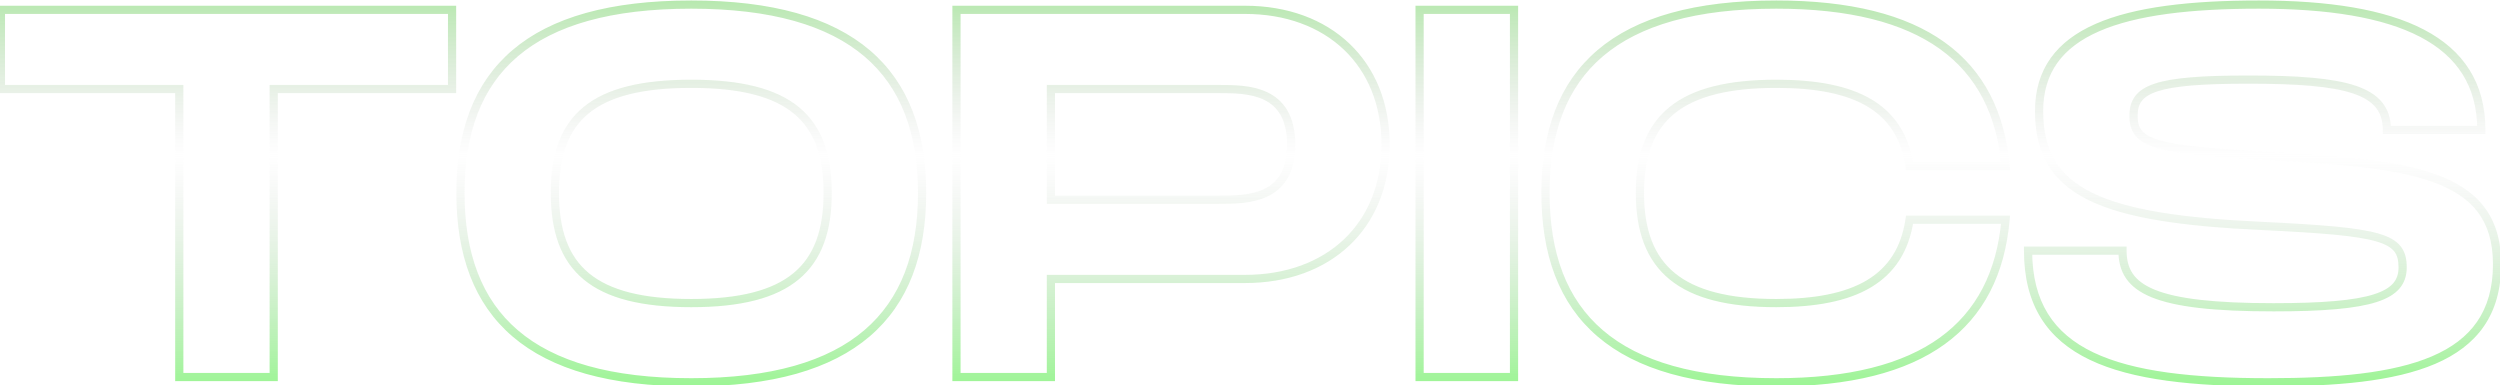 <svg width="305" height="47" viewBox="0 0 305 47" fill="none" xmlns="http://www.w3.org/2000/svg">
<path d="M55.152 1.2H55.652V0.7H55.152V1.2ZM55.152 10.864V11.364H55.652V10.864H55.152ZM33.392 10.864V10.364H32.892V10.864H33.392ZM33.392 46V46.5H33.892V46H33.392ZM21.872 46H21.372V46.5H21.872V46ZM21.872 10.864H22.372V10.364H21.872V10.864ZM0.112 10.864H-0.388V11.364H0.112V10.864ZM0.112 1.2V0.7H-0.388V1.2H0.112ZM54.652 1.2V10.864H55.652V1.2H54.652ZM55.152 10.364H33.392V11.364H55.152V10.364ZM32.892 10.864V46H33.892V10.864H32.892ZM33.392 45.5H21.872V46.5H33.392V45.5ZM22.372 46V10.864H21.372V46H22.372ZM21.872 10.364H0.112V11.364H21.872V10.364ZM0.612 10.864V1.2H-0.388V10.864H0.612ZM0.112 1.7H55.152V0.7H0.112V1.7ZM84.335 46.14C74.535 46.14 67.634 44.102 63.187 40.3C58.756 36.512 56.675 30.897 56.675 23.536H55.675C55.675 31.087 57.817 37.024 62.538 41.06C67.243 45.082 74.422 47.14 84.335 47.14V46.14ZM56.675 23.536C56.675 16.208 58.756 10.625 63.186 6.861C67.633 3.083 74.534 1.06 84.335 1.06V0.06C74.423 0.06 67.244 2.101 62.539 6.099C57.817 10.111 55.675 16.016 55.675 23.536H56.675ZM84.335 1.06C94.102 1.06 101.003 3.098 105.459 6.885C109.898 10.658 111.995 16.241 111.995 23.536H112.995C112.995 16.047 110.835 10.142 106.106 6.123C101.394 2.118 94.215 0.06 84.335 0.06V1.06ZM111.995 23.536C111.995 30.863 109.898 36.479 105.458 40.276C101.002 44.086 94.101 46.14 84.335 46.14V47.14C94.216 47.14 101.395 45.066 106.107 41.036C110.835 36.993 112.995 31.057 112.995 23.536H111.995ZM84.335 37.476C90.359 37.476 94.663 36.401 97.462 34.072C100.284 31.725 101.475 28.193 101.475 23.536H100.475C100.475 28.031 99.329 31.219 96.823 33.304C94.294 35.407 90.278 36.476 84.335 36.476V37.476ZM101.475 23.536C101.475 18.912 100.3 15.41 97.485 13.086C94.693 10.783 90.389 9.724 84.335 9.724V10.724C90.312 10.724 94.328 11.777 96.848 13.858C99.345 15.918 100.475 19.072 100.475 23.536H101.475ZM84.335 9.724C78.282 9.724 73.977 10.766 71.185 13.062C68.368 15.378 67.195 18.881 67.195 23.536H68.195C68.195 19.039 69.325 15.886 71.82 13.834C74.34 11.762 78.355 10.724 84.335 10.724V9.724ZM67.195 23.536C67.195 28.224 68.385 31.758 71.207 34.097C74.007 36.417 78.312 37.476 84.335 37.476V36.476C78.389 36.476 74.374 35.423 71.846 33.327C69.34 31.25 68.195 28.064 68.195 23.536H67.195ZM128.21 34.032V33.532H127.71V34.032H128.21ZM128.21 46V46.5H128.71V46H128.21ZM116.69 46H116.19V46.5H116.69V46ZM116.69 1.2V0.7H116.19V1.2H116.69ZM128.21 10.864V10.364H127.71V10.864H128.21ZM128.21 24.368H127.71V24.868H128.21V24.368ZM151.89 1.7C156.871 1.7 161.029 3.281 163.937 6.043C166.843 8.802 168.542 12.777 168.542 17.648H169.542C169.542 12.535 167.752 8.286 164.626 5.317C161.502 2.351 157.084 0.7 151.89 0.7V1.7ZM168.542 17.648C168.542 22.518 166.843 26.477 163.938 29.221C161.03 31.966 156.873 33.532 151.89 33.532V34.532C157.082 34.532 161.501 32.898 164.625 29.948C167.752 26.995 169.542 22.762 169.542 17.648H168.542ZM151.89 33.532H128.21V34.532H151.89V33.532ZM127.71 34.032V46H128.71V34.032H127.71ZM128.21 45.5H116.69V46.5H128.21V45.5ZM117.19 46V1.2H116.19V46H117.19ZM116.69 1.7H151.89V0.7H116.69V1.7ZM148.69 24.868C150.393 24.868 152.72 24.877 154.615 23.98C155.579 23.524 156.442 22.831 157.058 21.787C157.672 20.747 158.022 19.394 158.022 17.648H157.022C157.022 19.262 156.699 20.429 156.197 21.279C155.697 22.125 155 22.692 154.188 23.076C152.531 23.859 150.442 23.868 148.69 23.868V24.868ZM158.022 17.648C158.022 15.887 157.672 14.522 157.059 13.474C156.443 12.421 155.582 11.721 154.617 11.261C152.721 10.355 150.393 10.364 148.69 10.364V11.364C150.442 11.364 152.53 11.373 154.186 12.163C154.997 12.551 155.696 13.123 156.196 13.978C156.699 14.838 157.022 16.017 157.022 17.648H158.022ZM148.69 10.364H128.21V11.364H148.69V10.364ZM127.71 10.864V24.368H128.71V10.864H127.71ZM128.21 24.868H148.69V23.868H128.21V24.868ZM184.71 1.2H185.21V0.7H184.71V1.2ZM184.71 46V46.5H185.21V46H184.71ZM173.19 46H172.69V46.5H173.19V46ZM173.19 1.2V0.7H172.69V1.2H173.19ZM184.21 1.2V46H185.21V1.2H184.21ZM184.71 45.5H173.19V46.5H184.71V45.5ZM173.69 46V1.2H172.69V46H173.69ZM173.19 1.7H184.71V0.7H173.19V1.7ZM244.678 20.272V20.772H245.224L245.176 20.228L244.678 20.272ZM232.966 20.272L232.471 20.346L232.535 20.772H232.966V20.272ZM232.966 26.8V26.3H232.535L232.471 26.726L232.966 26.8ZM244.678 26.8L245.176 26.844L245.224 26.3H244.678V26.8ZM189.049 23.536C189.049 16.208 191.131 10.625 195.561 6.861C200.008 3.083 206.909 1.06 216.71 1.06V0.06C206.798 0.06 199.619 2.101 194.914 6.099C190.192 10.111 188.049 16.016 188.049 23.536H189.049ZM216.71 1.06C225.585 1.06 232.169 2.748 236.666 5.974C241.142 9.186 243.614 13.969 244.179 20.316L245.176 20.228C244.589 13.647 242.005 8.574 237.249 5.162C232.514 1.764 225.69 0.06 216.71 0.06V1.06ZM244.678 19.772H232.966V20.772H244.678V19.772ZM233.46 20.198C232.896 16.449 231.155 13.798 228.283 12.105C225.442 10.431 221.545 9.724 216.71 9.724V10.724C221.474 10.724 225.161 11.425 227.776 12.967C230.36 14.49 231.947 16.863 232.471 20.346L233.46 20.198ZM216.71 9.724C210.813 9.724 206.512 10.768 203.683 13.059C200.829 15.372 199.57 18.871 199.57 23.536H200.57C200.57 19.049 201.774 15.892 204.312 13.836C206.875 11.761 210.894 10.724 216.71 10.724V9.724ZM199.57 23.536C199.57 28.233 200.845 31.764 203.705 34.099C206.542 36.416 210.843 37.476 216.71 37.476V36.476C210.928 36.476 206.909 35.424 204.338 33.325C201.79 31.244 200.57 28.055 200.57 23.536H199.57ZM216.71 37.476C221.515 37.476 225.413 36.753 228.262 35.053C231.139 33.337 232.896 30.654 233.46 26.874L232.471 26.726C231.947 30.241 230.344 32.647 227.749 34.195C225.126 35.759 221.44 36.476 216.71 36.476V37.476ZM232.966 27.3H244.678V26.3H232.966V27.3ZM244.179 26.756C243.614 33.136 241.141 37.951 236.665 41.187C232.168 44.437 225.584 46.14 216.71 46.14V47.14C225.691 47.14 232.515 45.419 237.25 41.997C242.006 38.561 244.589 33.456 245.176 26.844L244.179 26.756ZM216.71 46.14C206.91 46.14 200.009 44.102 195.562 40.3C191.131 36.512 189.049 30.897 189.049 23.536H188.049C188.049 31.087 190.192 37.024 194.913 41.06C199.618 45.082 206.797 47.14 216.71 47.14V46.14ZM247.424 30.576V30.076H246.924V30.576H247.424ZM258.945 30.576H259.445V30.076H258.945V30.576ZM276.033 27.568L276.057 27.069L276.055 27.069L276.033 27.568ZM302.721 15.856V16.356H303.221V15.856H302.721ZM291.201 15.856H290.701V16.356H291.201V15.856ZM276.033 18.992L276.003 19.491L276.005 19.491L276.033 18.992ZM247.424 31.076H258.945V30.076H247.424V31.076ZM258.445 30.576C258.445 31.828 258.699 32.959 259.358 33.934C260.017 34.908 261.045 35.677 262.5 36.271C265.383 37.448 270.08 37.988 277.377 37.988V36.988C270.081 36.988 265.562 36.44 262.877 35.345C261.548 34.803 260.704 34.14 260.187 33.374C259.67 32.609 259.445 31.692 259.445 30.576H258.445ZM277.377 37.988C283.422 37.988 287.43 37.655 289.937 36.852C291.197 36.449 292.128 35.912 292.742 35.194C293.365 34.465 293.621 33.597 293.621 32.624H292.621C292.621 33.411 292.42 34.032 291.981 34.544C291.533 35.068 290.796 35.527 289.632 35.9C287.291 36.649 283.427 36.988 277.377 36.988V37.988ZM293.621 32.624C293.621 31.644 293.452 30.776 292.886 30.058C292.326 29.346 291.436 28.857 290.164 28.488C287.638 27.756 283.298 27.419 276.057 27.069L276.008 28.067C283.295 28.421 287.499 28.756 289.885 29.448C291.069 29.791 291.727 30.202 292.101 30.676C292.469 31.143 292.621 31.748 292.621 32.624H293.621ZM276.055 27.069C266.292 26.62 259.573 25.628 255.3 23.543C253.178 22.507 251.683 21.212 250.712 19.597C249.74 17.98 249.269 16 249.269 13.552H248.269C248.269 16.128 248.765 18.3 249.855 20.113C250.946 21.928 252.607 23.341 254.861 24.441C259.34 26.628 266.253 27.62 276.01 28.067L276.055 27.069ZM249.269 13.552C249.269 11.178 249.872 9.239 251.007 7.655C252.145 6.067 253.843 4.8 256.089 3.818C260.597 1.846 267.213 1.06 275.585 1.06V0.06C267.188 0.06 260.396 0.842 255.688 2.902C253.326 3.936 251.464 5.301 250.194 7.073C248.921 8.849 248.269 10.998 248.269 13.552H249.269ZM275.585 1.06C284.008 1.06 290.694 2.116 295.257 4.499C297.531 5.687 299.265 7.197 300.433 9.061C301.6 10.923 302.221 13.168 302.221 15.856H303.221C303.221 13.008 302.561 10.573 301.28 8.529C300 6.487 298.118 4.865 295.72 3.613C290.939 1.116 284.057 0.06 275.585 0.06V1.06ZM302.721 15.356H291.201V16.356H302.721V15.356ZM291.701 15.856C291.701 14.536 291.368 13.418 290.633 12.504C289.904 11.597 288.818 10.94 287.4 10.462C284.584 9.513 280.282 9.212 274.305 9.212V10.212C280.295 10.212 284.441 10.52 287.081 11.41C288.391 11.852 289.285 12.423 289.854 13.13C290.417 13.83 290.701 14.712 290.701 15.856H291.701ZM274.305 9.212C268.651 9.212 265.068 9.48 262.892 10.197C261.792 10.559 260.998 11.053 260.486 11.733C259.971 12.418 259.789 13.229 259.789 14.128H260.789C260.789 13.363 260.942 12.79 261.285 12.335C261.631 11.875 262.217 11.472 263.205 11.147C265.205 10.488 268.63 10.212 274.305 10.212V9.212ZM259.789 14.128C259.789 15.056 259.969 15.874 260.525 16.554C261.072 17.224 261.927 17.69 263.121 18.047C265.493 18.755 269.496 19.108 276.003 19.491L276.062 18.493C269.513 18.108 265.644 17.757 263.408 17.089C262.298 16.758 261.665 16.368 261.3 15.922C260.944 15.486 260.789 14.928 260.789 14.128H259.789ZM276.005 19.491C284.863 19.973 291.931 20.453 296.791 22.199C299.208 23.067 301.033 24.233 302.258 25.83C303.478 27.422 304.141 29.492 304.141 32.24H305.141C305.141 29.324 304.435 27.026 303.051 25.222C301.672 23.423 299.657 22.166 297.13 21.257C292.102 19.451 284.866 18.971 276.06 18.493L276.005 19.491ZM304.141 32.24C304.141 35.15 303.453 37.442 302.2 39.255C300.946 41.069 299.097 42.443 296.707 43.468C291.906 45.528 285.023 46.14 276.737 46.14V47.14C285.026 47.14 292.095 46.536 297.102 44.388C299.616 43.309 301.635 41.831 303.023 39.823C304.412 37.814 305.141 35.314 305.141 32.24H304.141ZM276.737 46.14C267.557 46.14 260.33 45.352 255.408 43.005C252.96 41.837 251.099 40.291 249.846 38.276C248.593 36.26 247.924 33.737 247.924 30.576H246.924C246.924 33.879 247.624 36.596 248.997 38.804C250.37 41.013 252.393 42.675 254.977 43.907C260.119 46.36 267.548 47.14 276.737 47.14V46.14Z" fill="url(#paint0_linear_5_7)" fill-opacity="0.76"/>
<defs>
<linearGradient id="paint0_linear_5_7" x1="389" y1="-12" x2="389" y2="48" gradientUnits="userSpaceOnUse">
<stop stop-color="#3AE91D"/>
<stop offset="0.516" stop-color="#A6A6A6" stop-opacity="0"/>
<stop offset="1" stop-color="#33ED23" stop-opacity="0.67"/>
</linearGradient>
</defs>
</svg>
